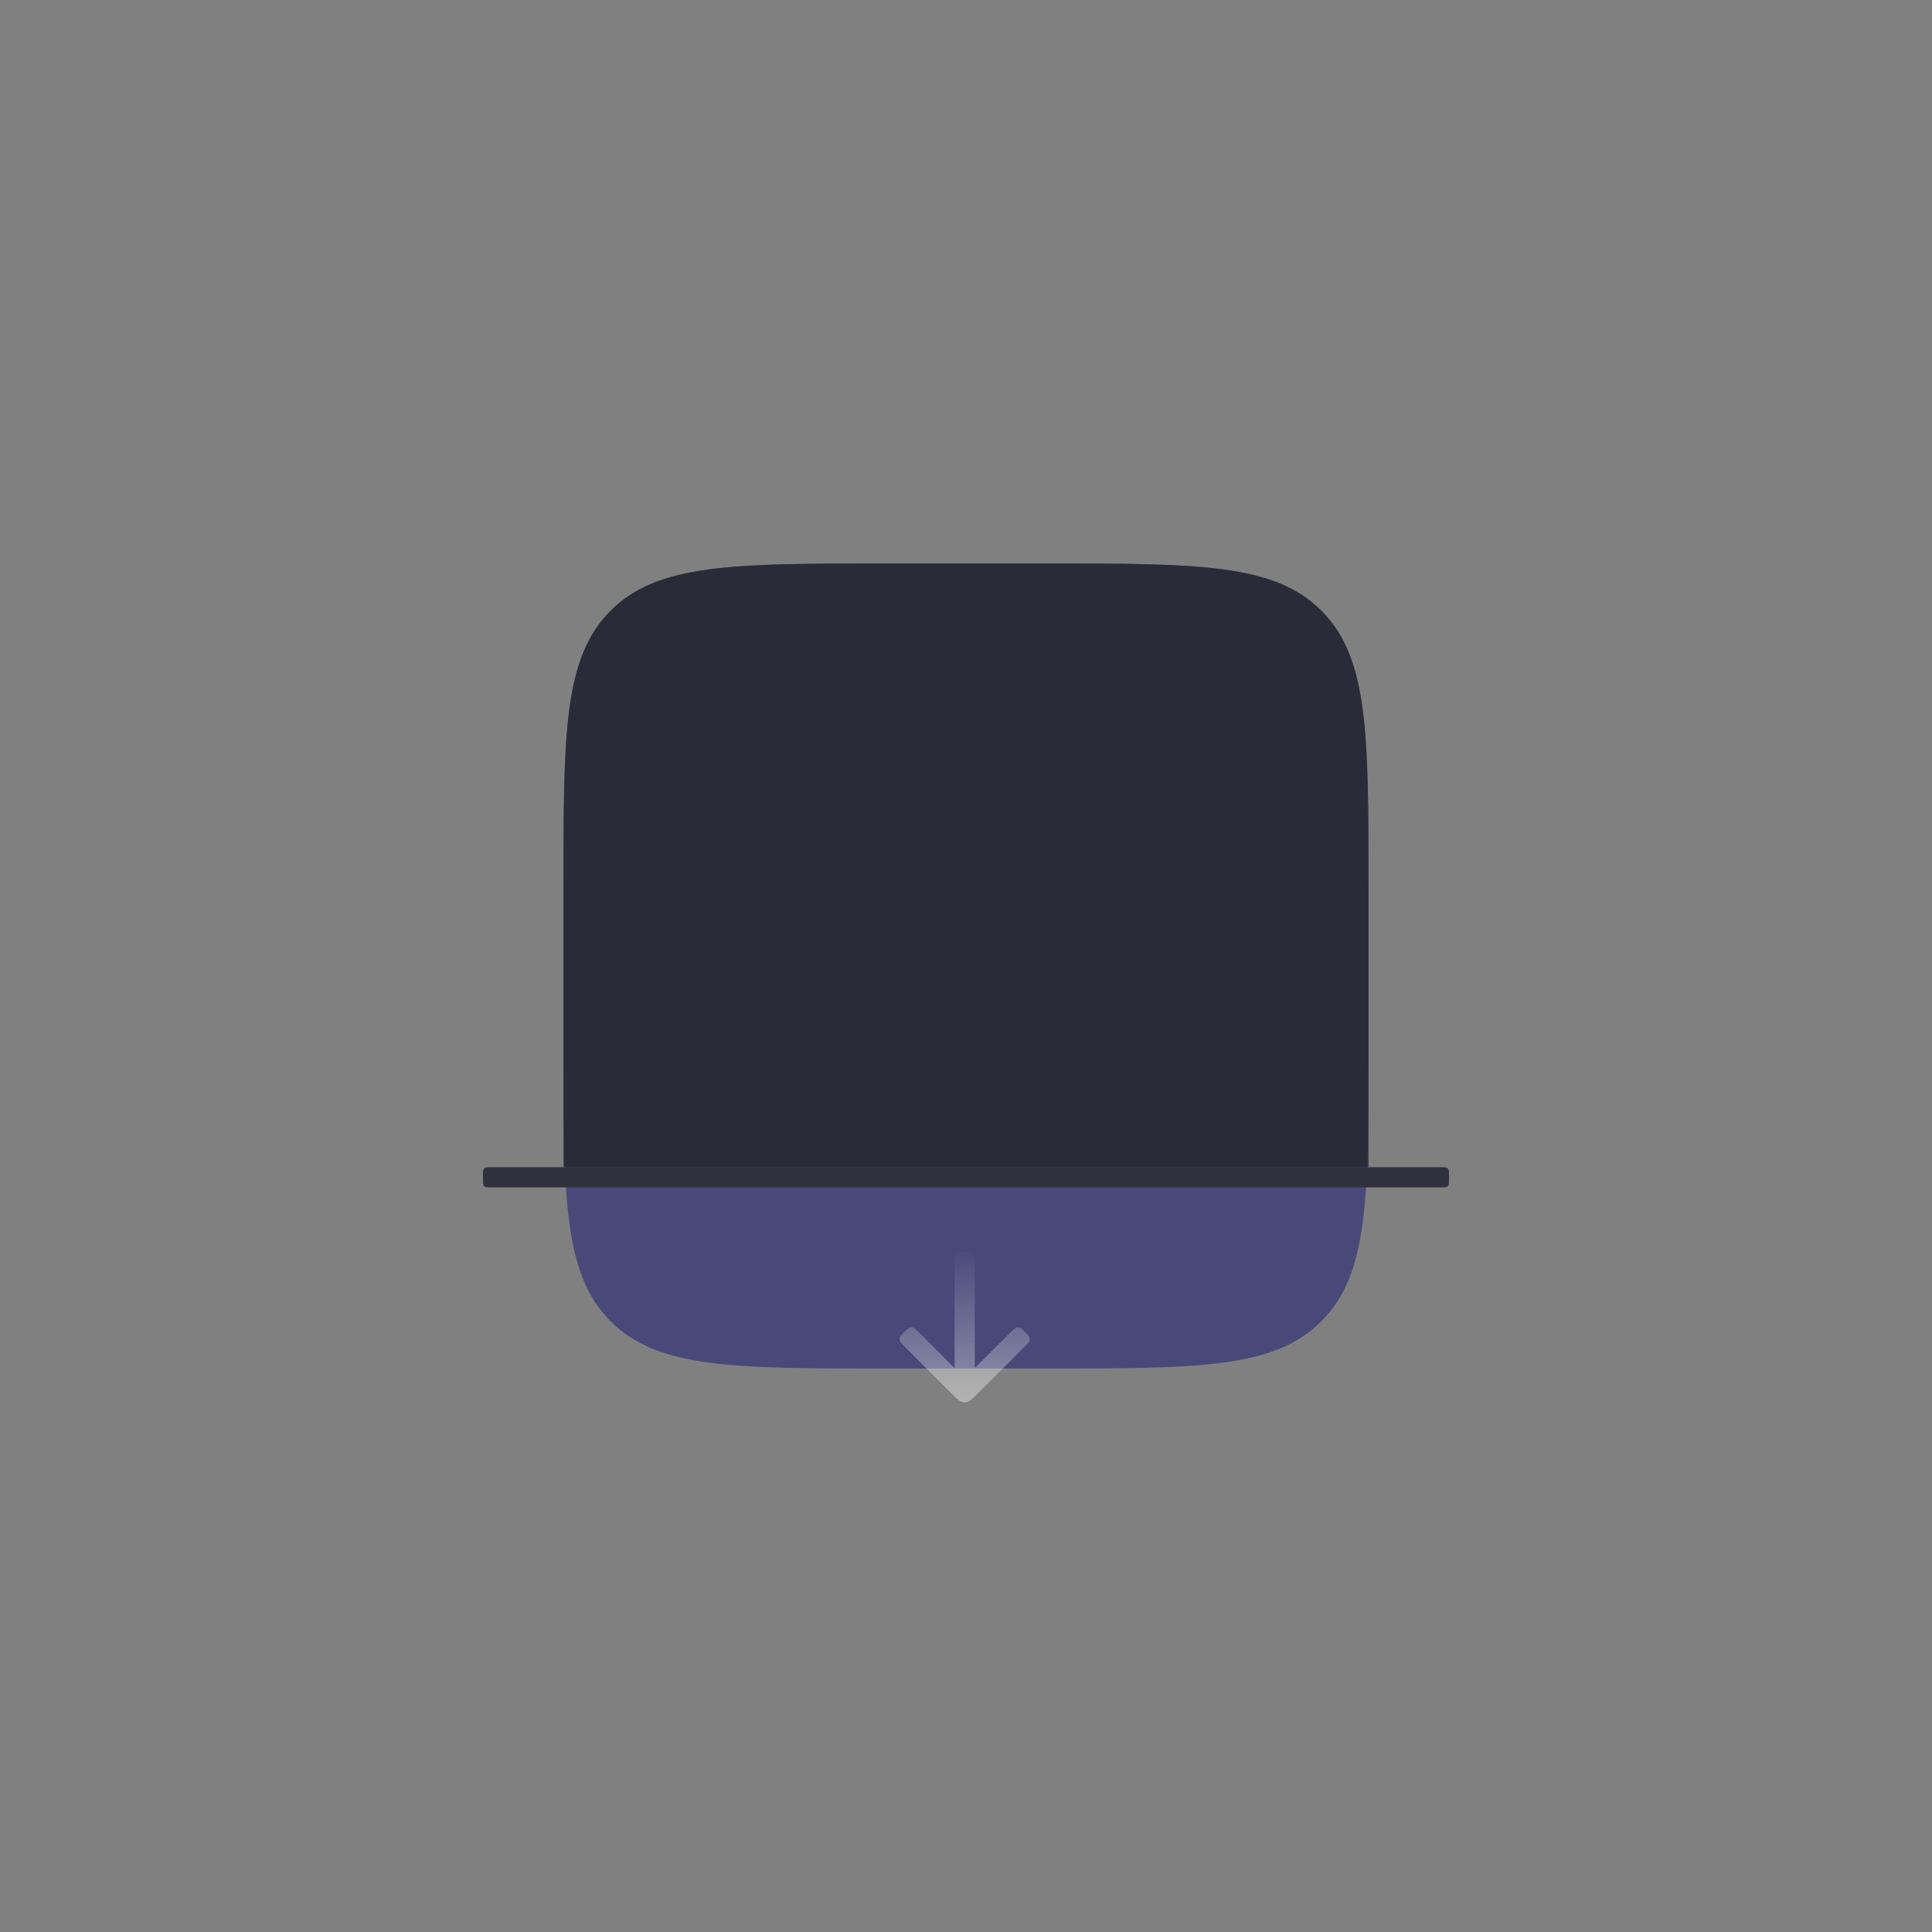<svg width="96" height="96" viewBox="0 0 96 96" fill="none" xmlns="http://www.w3.org/2000/svg">
  <rect x="0" y="0" width="96" height="96" fill="#808080" stroke="none"/>
  <path d="M28 52C28 59.542 28 63.314 30.343 65.657C32.686 68 36.458 68 44 68H52C59.542 68 63.314 68 65.657 65.657C68 63.314 68 59.542 68 52V44C68 36.458 68 32.686 65.657 30.343C63.314 28 59.542 28 52 28H44C36.458 28 32.686 28 30.343 30.343C28 32.686 28 36.458 28 44V52Z" fill="#494979"/>
  <path opacity="0.8" d="M28 58H68V44C68 36.458 68 32.686 65.657 30.343C63.314 28 59.542 28 52 28H44C36.458 28 32.686 28 30.343 30.343C28 32.686 28 36.458 28 44V58Z" fill="#232328"/>
  <path fill-rule="evenodd" clip-rule="evenodd" d="M72 58.6C72 58.789 72 58.883 71.941 58.941C71.883 59 71.789 59 71.6 59H24.4C24.211 59 24.117 59 24.059 58.941C24 58.883 24 58.789 24 58.6V58.4C24 58.211 24 58.117 24.059 58.059C24.117 58 24.211 58 24.4 58H71.6C71.789 58 71.883 58 71.941 58.059C72 58.117 72 58.211 72 58.4V58.6Z" fill="#31313D"/>
  <path d="M48.434 67.978L48.434 62.685C48.434 62.498 48.434 62.405 48.394 62.335C48.368 62.289 48.33 62.252 48.284 62.225C48.215 62.185 48.121 62.185 47.934 62.185C47.748 62.185 47.654 62.185 47.584 62.225C47.539 62.252 47.501 62.289 47.475 62.335C47.434 62.405 47.434 62.498 47.434 62.685L47.434 67.978L45.642 66.185C45.509 66.053 45.443 65.987 45.366 65.966C45.315 65.952 45.261 65.952 45.21 65.966C45.133 65.987 45.066 66.053 44.934 66.185C44.802 66.317 44.736 66.383 44.715 66.461C44.702 66.512 44.702 66.566 44.715 66.616C44.736 66.694 44.802 66.76 44.934 66.892L47.227 69.185C47.561 69.519 47.727 69.685 47.934 69.685C48.142 69.685 48.308 69.519 48.642 69.185L50.934 66.892C51.066 66.76 51.133 66.694 51.153 66.616C51.167 66.566 51.167 66.512 51.153 66.461C51.133 66.383 51.066 66.317 50.934 66.185C50.802 66.053 50.736 65.987 50.658 65.966C50.608 65.952 50.554 65.952 50.503 65.966C50.425 65.987 50.359 66.053 50.227 66.185L48.434 67.978Z" fill="url(#paint0_linear_8116_13687)"/>
  <defs>
    <linearGradient id="paint0_linear_8116_13687" x1="47.934" y1="61.912" x2="47.934" y2="69.685" gradientUnits="userSpaceOnUse">
      <stop stop-color="white" stop-opacity="0"/>
      <stop offset="1" stop-color="white" stop-opacity="0.4"/>
    </linearGradient>
  </defs>
</svg>
